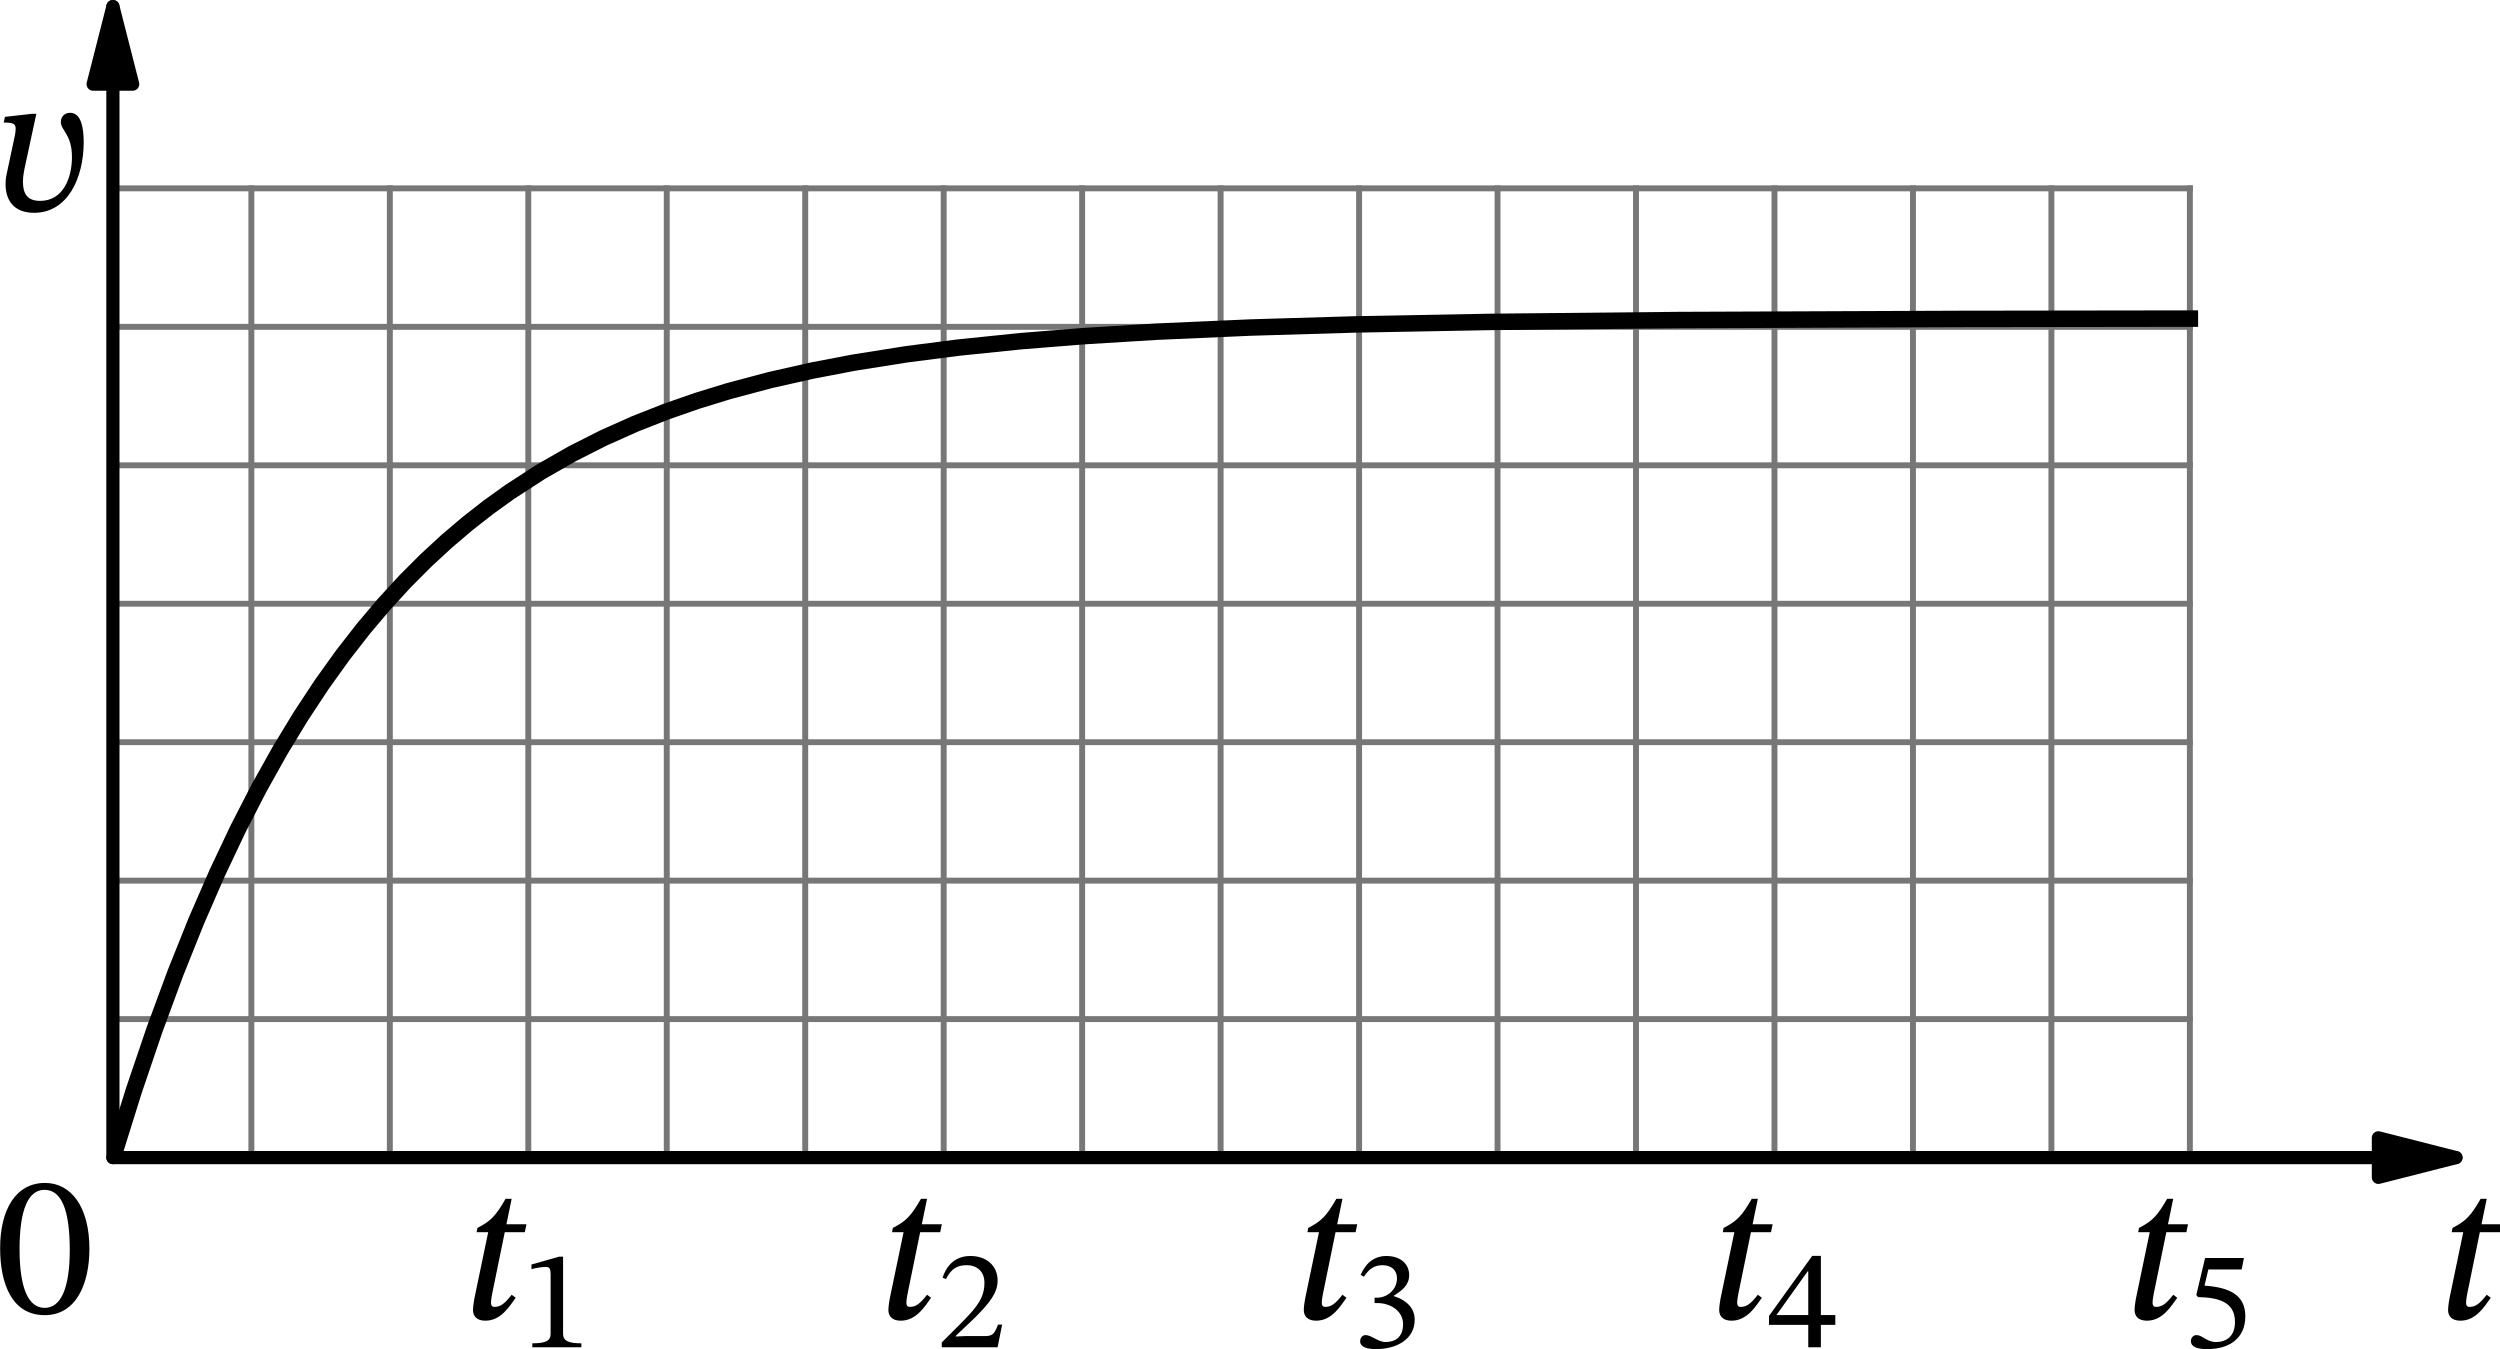 <?xml version="1.0" encoding="UTF-8" standalone="no"?>
<svg
   width="379.289pt"
   height="204.675pt"
   viewBox="0 0 379.289 204.675"
   version="1.1"
   id="svg39"
   sodipodi:docname="414t2.svg"
   xmlns:inkscape="http://www.inkscape.org/namespaces/inkscape"
   xmlns:sodipodi="http://sodipodi.sourceforge.net/DTD/sodipodi-0.dtd"
   xmlns:xlink="http://www.w3.org/1999/xlink"
   xmlns="http://www.w3.org/2000/svg"
   xmlns:svg="http://www.w3.org/2000/svg"
   xmlns:rdf="http://www.w3.org/1999/02/22-rdf-syntax-ns#"
   xmlns:cc="http://creativecommons.org/ns#"
   xmlns:dc="http://purl.org/dc/elements/1.1/">
  <sodipodi:namedview
     id="namedview39"
     pagecolor="#ffffff"
     bordercolor="#000000"
     borderopacity="0.25"
     inkscape:showpageshadow="2"
     inkscape:pageopacity="0.0"
     inkscape:pagecheckerboard="0"
     inkscape:deskcolor="#d1d1d1"
     inkscape:document-units="pt" />
  <defs
     id="defs1">
    <style
       type="text/css"
       id="style1">*{stroke-linejoin: round; stroke-linecap: butt}</style>
  </defs>
  <g
     id="figure_1"
     transform="translate(-8.57,-10.136)">
    <g
       id="axes_1">
      <g
         id="line2d_1">
        <path
           d="M 46.707,185.76 V 38.711"
           style="fill:none;stroke:#777777;stroke-width:0.9;stroke-linecap:square"
           id="path3" />
      </g>
      <g
         id="line2d_2">
        <path
           d="M 67.714,185.76 V 38.711"
           style="fill:none;stroke:#777777;stroke-width:0.9;stroke-linecap:square"
           id="path4" />
      </g>
      <g
         id="line2d_3">
        <path
           d="M 88.721,185.76 V 38.711"
           style="fill:none;stroke:#777777;stroke-width:0.9;stroke-linecap:square"
           id="path5" />
      </g>
      <g
         id="line2d_4">
        <path
           d="M 109.728,185.76 V 38.711"
           style="fill:none;stroke:#777777;stroke-width:0.9;stroke-linecap:square"
           id="path6" />
      </g>
      <g
         id="line2d_5">
        <path
           d="M 130.735,185.76 V 38.711"
           style="fill:none;stroke:#777777;stroke-width:0.9;stroke-linecap:square"
           id="path7" />
      </g>
      <g
         id="line2d_6">
        <path
           d="M 151.742,185.76 V 38.711"
           style="fill:none;stroke:#777777;stroke-width:0.9;stroke-linecap:square"
           id="path8" />
      </g>
      <g
         id="line2d_7">
        <path
           d="M 172.749,185.76 V 38.711"
           style="fill:none;stroke:#777777;stroke-width:0.9;stroke-linecap:square"
           id="path9" />
      </g>
      <g
         id="line2d_8">
        <path
           d="M 193.756,185.76 V 38.711"
           style="fill:none;stroke:#777777;stroke-width:0.9;stroke-linecap:square"
           id="path10" />
      </g>
      <g
         id="line2d_9">
        <path
           d="M 214.764,185.76 V 38.711"
           style="fill:none;stroke:#777777;stroke-width:0.9;stroke-linecap:square"
           id="path11" />
      </g>
      <g
         id="line2d_10">
        <path
           d="M 235.771,185.76 V 38.711"
           style="fill:none;stroke:#777777;stroke-width:0.9;stroke-linecap:square"
           id="path12" />
      </g>
      <g
         id="line2d_11">
        <path
           d="M 256.778,185.76 V 38.711"
           style="fill:none;stroke:#777777;stroke-width:0.9;stroke-linecap:square"
           id="path13" />
      </g>
      <g
         id="line2d_12">
        <path
           d="M 277.785,185.76 V 38.711"
           style="fill:none;stroke:#777777;stroke-width:0.9;stroke-linecap:square"
           id="path14" />
      </g>
      <g
         id="line2d_13">
        <path
           d="M 298.792,185.76 V 38.711"
           style="fill:none;stroke:#777777;stroke-width:0.9;stroke-linecap:square"
           id="path15" />
      </g>
      <g
         id="line2d_14">
        <path
           d="M 319.799,185.76 V 38.711"
           style="fill:none;stroke:#777777;stroke-width:0.9;stroke-linecap:square"
           id="path16" />
      </g>
      <g
         id="line2d_15">
        <path
           d="M 340.806,185.76 V 38.711"
           style="fill:none;stroke:#777777;stroke-width:0.9;stroke-linecap:square"
           id="path17" />
      </g>
      <g
         id="line2d_16">
        <path
           d="M 25.7,164.753 H 340.806"
           style="fill:none;stroke:#777777;stroke-width:0.9;stroke-linecap:square"
           id="path18" />
      </g>
      <g
         id="line2d_17">
        <path
           d="M 25.7,143.746 H 340.806"
           style="fill:none;stroke:#777777;stroke-width:0.9;stroke-linecap:square"
           id="path19" />
      </g>
      <g
         id="line2d_18">
        <path
           d="M 25.7,122.739 H 340.806"
           style="fill:none;stroke:#777777;stroke-width:0.9;stroke-linecap:square"
           id="path20" />
      </g>
      <g
         id="line2d_19">
        <path
           d="M 25.7,101.732 H 340.806"
           style="fill:none;stroke:#777777;stroke-width:0.9;stroke-linecap:square"
           id="path21" />
      </g>
      <g
         id="line2d_20">
        <path
           d="M 25.7,80.725 H 340.806"
           style="fill:none;stroke:#777777;stroke-width:0.9;stroke-linecap:square"
           id="path22" />
      </g>
      <g
         id="line2d_21">
        <path
           d="M 25.7,59.718 H 340.806"
           style="fill:none;stroke:#777777;stroke-width:0.9;stroke-linecap:square"
           id="path23" />
      </g>
      <g
         id="line2d_22">
        <path
           d="M 25.7,38.711 H 340.806"
           style="fill:none;stroke:#777777;stroke-width:0.9;stroke-linecap:square"
           id="path24" />
      </g>
      <g
         id="matplotlib.axis_1">
        <g
           id="xtick_1">
          <g
             id="line2d_23" />
          <g
             id="text_1">
            <!-- $t_1$ -->
            <g
               transform="matrix(0.3,0,0,-0.3,78.671,210.438)"
               id="g25">
              <defs
                 id="defs24">
                <path
                   id="STIXTwoText-Italic-74"
                   d="m 736,-58 c 506,0 774,474 960,724 l -128,96 C 1344,474 1210,378 1024,378 c -90,0 -109,64 -109,134 0,109 45,320 45,320 l 390,1907 h 634 l 51,250 h -633 l 166,806 H 1376 C 1056,3238 896,3085 486,2874 L 461,2739 H 826 L 390,646 C 378,582 346,390 346,282 346,83 467,-58 736,-58 Z"
                   transform="scale(0.016)" />
                <path
                   id="STIXTwoText-Regular-31"
                   d="m 2726,0 v 179 c -588,0 -825,115 -825,429 V 4090 H 1715 L 474,3738 v -212 c 198,64 524,103 652,103 160,0 212,-90 212,-314 V 608 C 1338,288 1114,179 512,179 V 0 Z"
                   transform="scale(0.016)" />
              </defs>
              <use
                 xlink:href="#STIXTwoText-Italic-74"
                 transform="translate(0,0.703)"
                 id="use24" />
              <use
                 xlink:href="#STIXTwoText-Regular-31"
                 transform="matrix(0.7,0,0,0.7,29.8,-13.669)"
                 id="use25" />
            </g>
          </g>
        </g>
        <g
           id="xtick_2">
          <g
             id="line2d_24" />
          <g
             id="text_2">
            <!-- $t_2$ -->
            <g
               transform="matrix(0.3,0,0,-0.3,141.692,210.438)"
               id="g27">
              <defs
                 id="defs25">
                <path
                   id="STIXTwoText-Regular-32"
                   d="m 2765,0 205,1024 H 2784 C 2637,640 2554,506 2214,506 H 1325 L 877,486 v 32 l 845,800 c 678,685 1043,1127 1043,1696 0,672 -506,1108 -1229,1108 -621,0 -1056,-359 -1254,-980 l 153,-64 c 237,480 519,628 935,628 492,0 800,-308 800,-788 0,-672 -320,-1075 -954,-1728 L 243,218 V 0 Z"
                   transform="scale(0.016)" />
              </defs>
              <use
                 xlink:href="#STIXTwoText-Italic-74"
                 transform="translate(0,0.703)"
                 id="use26" />
              <use
                 xlink:href="#STIXTwoText-Regular-32"
                 transform="matrix(0.7,0,0,0.7,29.8,-13.669)"
                 id="use27" />
            </g>
          </g>
        </g>
        <g
           id="xtick_3">
          <g
             id="line2d_25" />
          <g
             id="text_3">
            <!-- $t_3$ -->
            <g
               transform="matrix(0.3,0,0,-0.3,204.714,210.438)"
               id="g29">
              <defs
                 id="defs27">
                <path
                   id="STIXTwoText-Regular-33"
                   d="m 1094,-83 c 935,0 1748,448 1748,1325 0,569 -429,908 -941,1068 v 20 c 403,256 691,492 691,934 0,486 -378,858 -1030,858 -525,0 -922,-295 -1159,-852 l 147,-83 c 218,339 455,519 839,519 397,0 653,-218 653,-596 0,-518 -455,-870 -890,-870 h -122 v -243 h 128 c 615,0 1159,-378 1159,-947 C 2317,422 1926,237 1523,237 1197,237 883,550 627,550 461,550 378,403 378,269 378,102 518,-83 1094,-83 Z"
                   transform="scale(0.016)" />
              </defs>
              <use
                 xlink:href="#STIXTwoText-Italic-74"
                 transform="translate(0,0.703)"
                 id="use28" />
              <use
                 xlink:href="#STIXTwoText-Regular-33"
                 transform="matrix(0.7,0,0,0.7,29.8,-13.669)"
                 id="use29" />
            </g>
          </g>
        </g>
        <g
           id="xtick_4">
          <g
             id="line2d_26" />
          <g
             id="text_4">
            <!-- $t_4$ -->
            <g
               transform="matrix(0.3,0,0,-0.3,267.735,210.438)"
               id="g31">
              <defs
                 id="defs29">
                <path
                   id="STIXTwoText-Regular-34"
                   d="m 2426,0 v 1011 h 652 v 442 H 2426 V 4128 H 2035 L 83,1414 V 1011 H 1856 V 0 Z M 435,1478 1830,3430 h 26 V 1453 H 435 Z"
                   transform="scale(0.016)" />
              </defs>
              <use
                 xlink:href="#STIXTwoText-Italic-74"
                 transform="translate(0,0.703)"
                 id="use30" />
              <use
                 xlink:href="#STIXTwoText-Regular-34"
                 transform="matrix(0.7,0,0,0.7,29.8,-13.669)"
                 id="use31" />
            </g>
          </g>
        </g>
        <g
           id="xtick_5">
          <g
             id="line2d_27" />
          <g
             id="text_5">
            <!-- $t_5$ -->
            <g
               transform="matrix(0.3,0,0,-0.3,330.756,210.438)"
               id="g33">
              <defs
                 id="defs31">
                <path
                   id="STIXTwoText-Regular-35"
                   d="m 1114,-83 c 1017,0 1721,499 1721,1485 0,1004 -787,1305 -1843,1382 l 173,730 h 1504 l 102,518 H 1018 L 621,2362 698,2266 C 1542,2246 2368,2093 2368,1146 2368,480 1965,237 1510,237 1101,237 890,550 634,550 474,550 378,422 378,275 378,38 621,-83 1114,-83 Z"
                   transform="scale(0.016)" />
              </defs>
              <use
                 xlink:href="#STIXTwoText-Italic-74"
                 transform="translate(0,0.703)"
                 id="use32" />
              <use
                 xlink:href="#STIXTwoText-Regular-35"
                 transform="matrix(0.7,0,0,0.7,29.8,-13.669)"
                 id="use33" />
            </g>
          </g>
        </g>
        <g
           id="xtick_6">
          <g
             id="line2d_28" />
          <g
             id="text_6">
            <!-- $t$ -->
            <g
               transform="matrix(0.3,0,0,-0.3,378.32,210.438)"
               id="g34">
              <use
                 xlink:href="#STIXTwoText-Italic-74"
                 transform="translate(0,0.703)"
                 id="use34" />
            </g>
          </g>
        </g>
      </g>
      <g
         id="matplotlib.axis_2">
        <g
           id="ytick_1">
          <g
             id="line2d_29" />
          <g
             id="text_7">
            <!-- $ʋ$ -->
            <g
               transform="matrix(0.3,0,0,-0.3,7.2,42.297)"
               id="g35">
              <defs
                 id="defs34">
                <path
                   id="STIXTwoText-Italic-28b"
                   d="m 1363,-70 c 1069,0 1568,1113 1568,2233 0,474 -89,928 -429,928 -185,0 -294,-134 -294,-288 0,-275 352,-384 352,-1113 0,-640 -269,-1383 -1005,-1383 -403,0 -544,224 -544,602 0,141 19,275 45,397 l 378,1753 h -141 l -851,-96 -39,-179 h 32 c 243,-6 346,-26 346,-198 0,-45 -7,-109 -19,-180 L 493,1139 C 467,1030 461,915 461,838 461,339 710,-70 1363,-70 Z"
                   transform="scale(0.016)" />
              </defs>
              <use
                 xlink:href="#STIXTwoText-Italic-28b"
                 transform="translate(0,0.703)"
                 id="use35" />
            </g>
          </g>
        </g>
      </g>
      <g
         id="line2d_30">
        <path
           d="m 25.7,185.76 3.167,-10.131 3.167,-9.324 3.167,-8.582 3.167,-7.9 3.167,-7.271 3.167,-6.692 3.167,-6.16 3.167,-5.67 3.167,-5.219 3.167,-4.803 3.167,-4.421 3.167,-4.069 3.167,-3.746 3.167,-3.448 3.167,-3.173 3.167,-2.921 3.167,-2.688 3.167,-2.474 3.167,-2.278 4.75,-3.081 4.75,-2.721 4.75,-2.403 4.75,-2.122 4.75,-1.873 4.75,-1.654 4.75,-1.461 6.334,-1.686 6.334,-1.428 6.334,-1.21 7.917,-1.256 7.917,-1.021 9.501,-0.976 9.501,-0.761 11.084,-0.679 14.251,-0.628 15.834,-0.471 20.585,-0.382 28.502,-0.281 42.753,-0.171 34.836,-0.05 v 0"
           clip-path="url(#p8b350c9e5a)"
           style="fill:none;stroke:#000000;stroke-width:2.5;stroke-linecap:square"
           id="path35" />
      </g>
      <g
         id="text_8">
        <!-- $0$ -->
        <g
           transform="matrix(0.3,0,0,-0.3,7.759,209.568)"
           id="g36">
          <defs
             id="defs35">
            <path
               id="STIXTwoText-Regular-30"
               d="m 1581,-70 c 1005,0 1414,1004 1414,2099 0,1318 -576,2080 -1401,2080 C 666,4109 173,3264 173,2048 173,915 550,-70 1581,-70 Z m 0,230 c -512,0 -794,614 -794,1856 0,1267 282,1875 787,1875 525,0 800,-601 800,-1901 C 2374,762 2086,160 1581,160 Z"
               transform="scale(0.016)" />
          </defs>
          <use
             xlink:href="#STIXTwoText-Regular-30"
             transform="translate(0,0.797)"
             id="use36" />
        </g>
      </g>
      <g
         id="patch_3">
        <path
           d="m 25.7,185.76 q 178.56,0 355.474,0"
           style="fill:none;stroke:#000000;stroke-width:2;stroke-linecap:round"
           id="path36" />
        <path
           d="m 369.409,182.76 11.765,3 -11.765,3 z"
           style="stroke:#000000;stroke-width:2;stroke-linecap:round"
           id="path37" />
      </g>
      <g
         id="patch_4">
        <path
           d="m 25.7,185.76 q 0,-89.28 0,-174.624"
           style="fill:none;stroke:#000000;stroke-width:2;stroke-linecap:round"
           id="path38" />
        <path
           d="m 22.7,22.9 3,-11.765 3,11.765 z"
           style="stroke:#000000;stroke-width:2;stroke-linecap:round"
           id="path39" />
      </g>
    </g>
  </g>
  <defs
     id="defs39">
    <clipPath
       id="p8b350c9e5a">
      <rect
         x="25.7"
         y="7.2"
         width="357.12"
         height="178.56"
         id="rect39" />
    </clipPath>
  </defs>
</svg>
